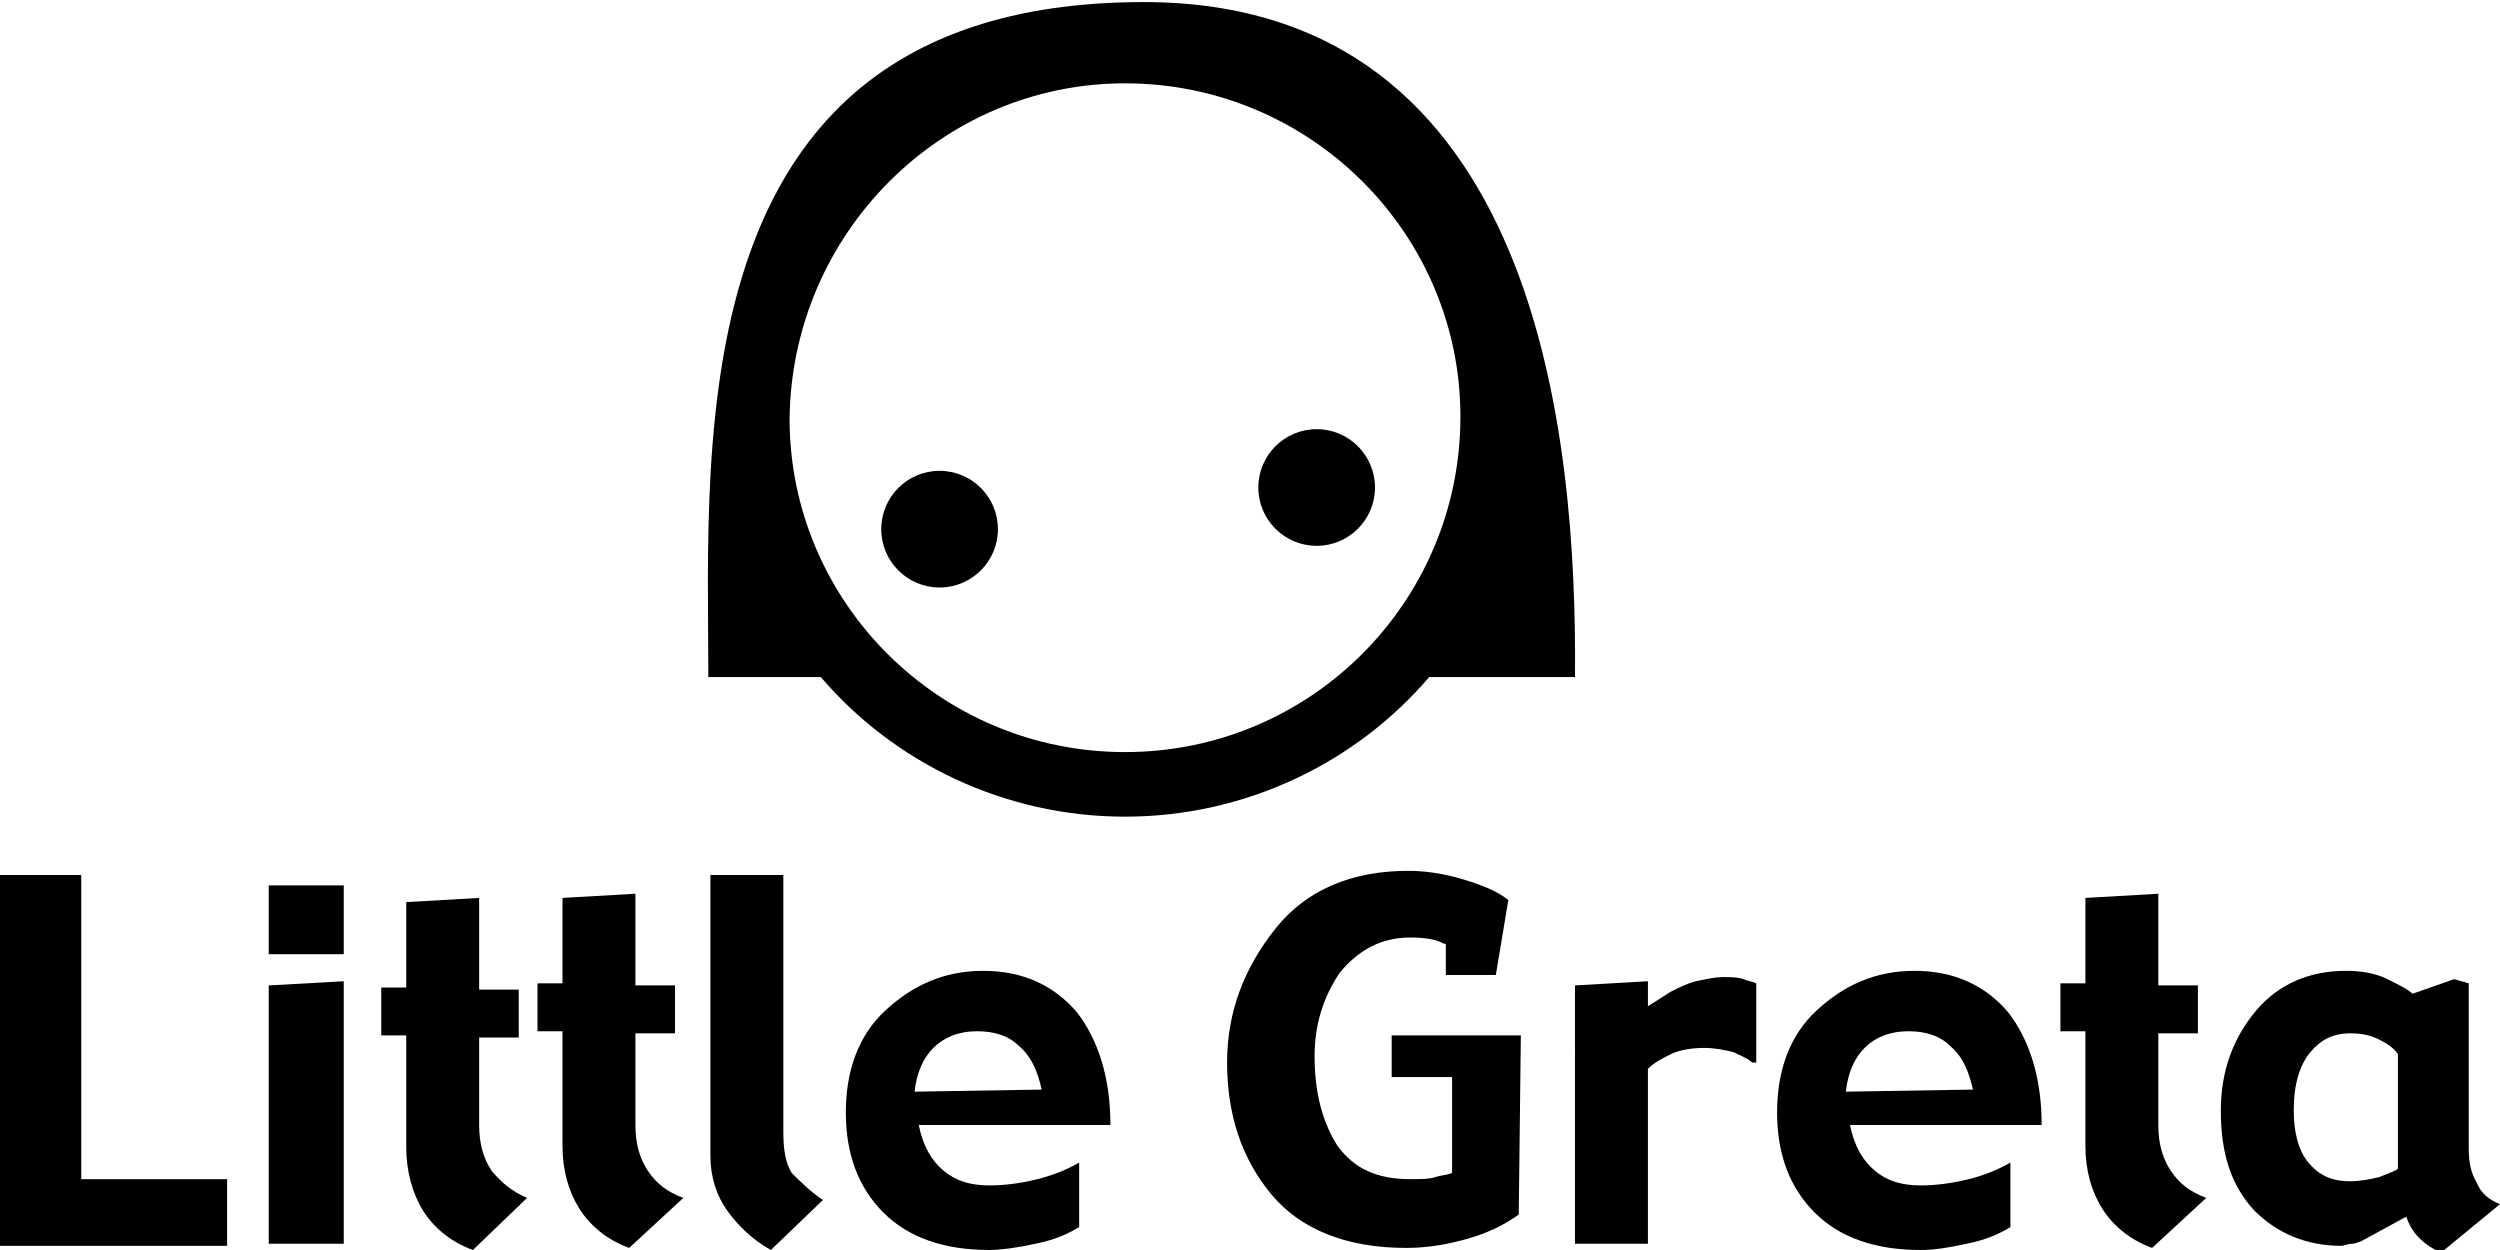 <?xml version="1.0" encoding="utf-8"?>
<!-- Generator: Adobe Illustrator 18.0.0, SVG Export Plug-In . SVG Version: 6.00 Build 0)  -->
<!DOCTYPE svg PUBLIC "-//W3C//DTD SVG 1.1//EN" "http://www.w3.org/Graphics/SVG/1.1/DTD/svg11.dtd">
<svg version="1.1" id="Layer_1" xmlns="http://www.w3.org/2000/svg" xmlns:xlink="http://www.w3.org/1999/xlink" x="0px" y="0px"
	 viewBox="0 0 120 60" enable-background="new 0 0 120 60" xml:space="preserve">
<g>
	<path d="M54.9,0.1C32.5,0.1,34,21,34,32.5h5.4c3.5,4.1,8.8,6.7,14.6,6.7s11.1-2.6,14.6-6.7h7C75.7,21,73.9,0.1,54.9,0.1z M54,36.1
		c-8.9,0-16.1-7.2-16.1-16C38,11.2,45.2,4,54,4c8.9,0,16.1,7.2,16.1,16C70.1,28.9,62.9,36.1,54,36.1z"/>
	<ellipse cx="45.1" cy="25.4" rx="2.8" ry="2.8"/>
	<ellipse cx="63.2" cy="23.4" rx="2.8" ry="2.8"/>
</g>
<g class="svg-logo__text">
	<g>
		<g>
			<path d="M10.9,56.6h-7V42H0v17.8h10.9V56.6z"/>
			<path d="M16.5,45.8h-3.6v-3.3h3.6V45.8z M16.5,59.7h-3.6V47.3l3.6-0.2V59.7z"/>
			<path d="M25.3,57.5L22.7,60c-1.1-0.4-1.9-1.1-2.4-1.9c-0.5-0.8-0.8-1.9-0.8-3v-5.4h-1.2v-2.3h1.2v-4.1l3.5-0.2v4.4h1.9v2.3h-1.9
				V54c0,0.9,0.2,1.6,0.6,2.2C24.1,56.8,24.6,57.2,25.3,57.5z"/>
			<path d="M31.1,56.2c-0.4-0.6-0.6-1.3-0.6-2.2v-4.4h1.9v-2.3h-1.9v-4.4l-3.5,0.2v4.1h-1.2v2.3h1.2V55c0,1.2,0.3,2.2,0.8,3
				c0.5,0.8,1.3,1.5,2.4,1.9l2.6-2.4C32,57.2,31.5,56.8,31.1,56.2z"/>
			<path d="M39.5,57.6L37,60c-0.9-0.5-1.6-1.2-2.1-1.9c-0.5-0.7-0.8-1.6-0.8-2.6V42h3.5v12.3c0,0.9,0.1,1.5,0.4,2
				C38.4,56.7,38.9,57.2,39.5,57.6z"/>
			<path d="M53.3,54h-9.2c0.2,1,0.6,1.7,1.2,2.2c0.6,0.5,1.3,0.7,2.2,0.7c0.7,0,1.5-0.1,2.3-0.3c0.8-0.2,1.5-0.5,2-0.8v3.1
				c-0.5,0.3-1.1,0.6-2.1,0.8C48.8,59.9,48,60,47.5,60c-2.2,0-3.9-0.6-5.1-1.8c-1.2-1.2-1.8-2.8-1.8-4.8c0-2,0.6-3.7,1.9-4.9
				c1.3-1.2,2.8-1.9,4.7-1.9c1.9,0,3.4,0.7,4.5,2C52.7,49.9,53.3,51.7,53.3,54z M50,52.3c-0.2-0.9-0.5-1.6-1.1-2.1
				c-0.5-0.5-1.2-0.7-2-0.7c-0.9,0-1.6,0.3-2.1,0.8c-0.5,0.5-0.8,1.2-0.9,2.1L50,52.3L50,52.3z"/>
			<path d="M72.9,58.3c-0.7,0.5-1.5,0.9-2.6,1.2c-1.1,0.3-2,0.4-2.8,0.4c-2.9,0-5.1-0.9-6.5-2.6c-1.4-1.7-2.1-3.8-2.1-6.3
				c0-2.4,0.8-4.5,2.3-6.4c1.5-1.9,3.7-2.8,6.4-2.8c0.7,0,1.6,0.1,2.6,0.4c1,0.3,1.7,0.6,2.2,1l-0.6,3.6h-2.4v-1.5c0,0,0,0-0.1,0
				C69,45.1,68.4,45,67.7,45c-1.4,0-2.5,0.6-3.4,1.7c-0.8,1.2-1.2,2.5-1.2,4c0,1.8,0.4,3.2,1.1,4.3c0.8,1.1,1.9,1.6,3.5,1.6
				c0.5,0,0.9,0,1.2-0.1c0.3-0.1,0.6-0.1,0.8-0.2v-4.6h-2.9v-2h6.2L72.9,58.3L72.9,58.3z"/>
			<path d="M84.1,51c-0.2-0.2-0.5-0.3-0.9-0.5c-0.4-0.1-0.9-0.2-1.4-0.2c-0.6,0-1.2,0.1-1.6,0.3c-0.4,0.2-0.8,0.4-1.1,0.7v8.4h-3.5
				V47.3l3.5-0.2v1.2l1.1-0.7c0.4-0.2,0.8-0.4,1.2-0.5c0.5-0.1,0.9-0.2,1.3-0.2c0.4,0,0.7,0,1,0.1c0.2,0.1,0.4,0.1,0.6,0.2V51z"/>
			<path d="M98,54h-9.2c0.2,1,0.6,1.7,1.2,2.2c0.6,0.5,1.3,0.7,2.2,0.7c0.7,0,1.5-0.1,2.3-0.3c0.8-0.2,1.5-0.5,2-0.8v3.1
				c-0.5,0.3-1.1,0.6-2.1,0.8c-0.9,0.2-1.6,0.3-2.2,0.3c-2.2,0-3.9-0.6-5.1-1.8c-1.2-1.2-1.8-2.8-1.8-4.8c0-2,0.6-3.7,1.9-4.9
				c1.3-1.2,2.8-1.9,4.7-1.9c1.9,0,3.4,0.7,4.5,2C97.4,49.9,98,51.7,98,54z M94.7,52.3c-0.2-0.9-0.5-1.6-1.1-2.1
				c-0.5-0.5-1.2-0.7-2-0.7c-0.9,0-1.6,0.3-2.1,0.8c-0.5,0.5-0.8,1.2-0.9,2.1L94.7,52.3L94.7,52.3z"/>
			<path d="M104.2,56.2c-0.4-0.6-0.6-1.3-0.6-2.2v-4.4h1.9v-2.3h-1.9v-4.4l-3.5,0.2v4.1h-1.2v2.3h1.2V55c0,1.2,0.3,2.2,0.8,3
				c0.5,0.8,1.3,1.5,2.4,1.9l2.6-2.4C105.1,57.2,104.6,56.8,104.2,56.2z"/>
			<path d="M120,57.8l-2.8,2.3c-0.4-0.1-0.8-0.4-1.1-0.7c-0.3-0.3-0.5-0.7-0.6-1l-2.2,1.2c-0.1,0-0.2,0.1-0.4,0.1
				c-0.2,0-0.4,0.1-0.5,0.1c-1.7,0-3.1-0.6-4.2-1.7c-1.1-1.2-1.6-2.7-1.6-4.8c0-1.9,0.6-3.5,1.7-4.8c1.1-1.3,2.6-1.9,4.3-1.9
				c0.7,0,1.4,0.1,2,0.4c0.6,0.3,1,0.5,1.2,0.7l2-0.7l0.7,0.2v7.9c0,0.7,0.1,1.2,0.4,1.7C119.1,57.3,119.5,57.6,120,57.8z
				 M115.1,56.1v-5.5c-0.2-0.3-0.5-0.5-0.9-0.7c-0.4-0.2-0.8-0.3-1.4-0.3c-0.8,0-1.4,0.3-1.9,0.9c-0.5,0.6-0.8,1.5-0.8,2.8
				c0,1,0.2,1.9,0.7,2.5c0.5,0.6,1.1,0.9,2,0.9c0.5,0,1-0.1,1.4-0.2C114.7,56.3,115,56.2,115.1,56.1z"/>
		</g>
	</g>
</g>
</svg>
